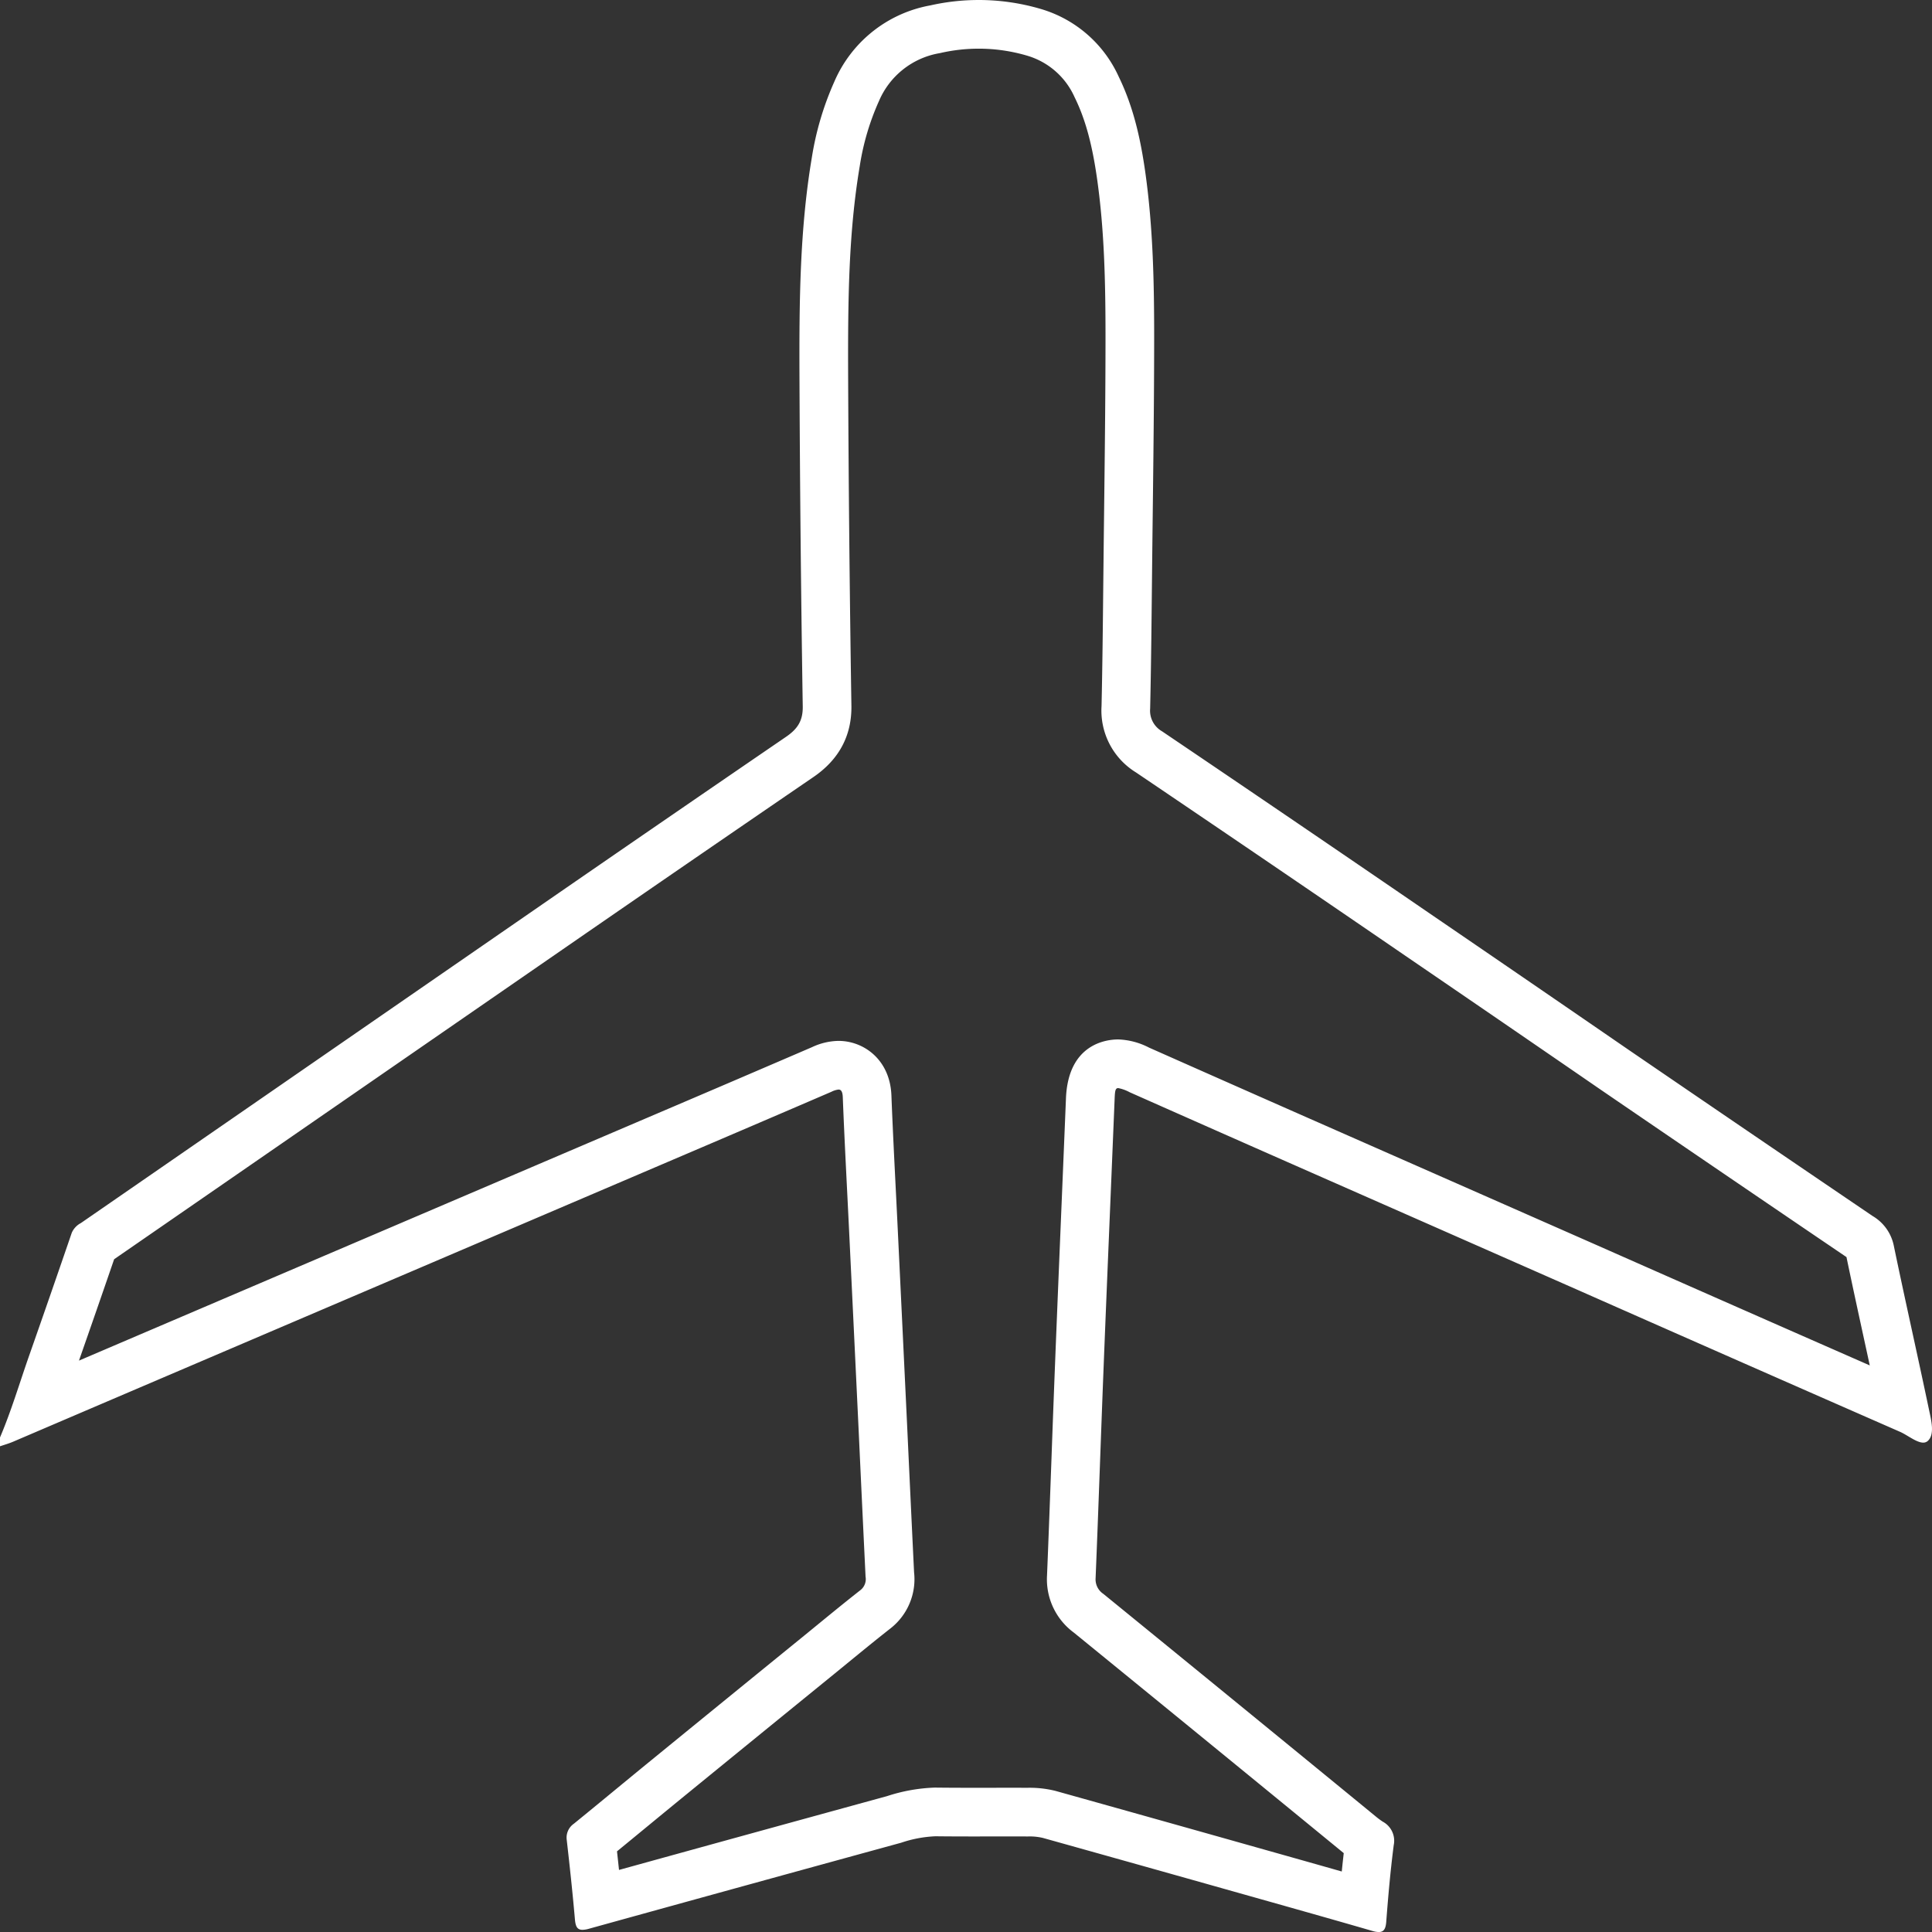 <svg id="Ebene_1" data-name="Ebene 1" xmlns="http://www.w3.org/2000/svg" viewBox="0 0 397 397.009"><rect x="0" y="0" width="397" height="397.009" fill="#333333" stroke="none"/><defs><style>.cls-1{fill:#fff;}</style></defs><title>plane_outline</title><path class="cls-1" d="M201.107,9.991a35.133,35.133,0,0,1,10.002,1.453,15.428,15.428,0,0,1,9.659,8.417l.058.128.062.126c2.152,4.408,3.564,9.602,4.577,16.839,1.428,10.193,1.713,20.528,1.702,32.909-.01,11.831-.154,23.888-.293,35.547q-.075,6.258-.144,12.516l-.03,2.848c-.083,7.989-.169,16.247-.35,24.344A14.91,14.91,0,0,0,233.427,158.713c18.507,12.511,37.221,25.249,55.643,37.874,13.221,9.032,26.616,18.214,39.836,27.309,16.658,11.389,33.574,22.911,50.279,34.246l.242.164c1.226,5.901,2.524,11.861,3.779,17.627q.5,2.296,1.007,4.632c-18.618-8.171-37.391-16.441-55.952-24.65q-29.831-13.146-59.66-26.284c-10.741-4.736-21.64-9.558-32.399-14.332l-.088-.039a14.846,14.846,0,0,0-6.328-1.678c-2.405-.001-10.287.87-10.745,12.094l-.004.092q-.414,10.115-.837,20.23c-.467,11.222-.95,22.827-1.402,34.246q-.382,9.664-.727,19.329c-.291,7.924-.591,16.117-.922,24.164a13.589,13.589,0,0,0,5.516,11.736c18.432,15.016,37.089,30.26,55.457,45.313-.147,1.277-.282,2.539-.406,3.773-5.069-1.445-10.133-2.872-15.091-4.27l-4.209-1.187c-13.096-3.695-26.353-7.42-39.404-11.07l-.209-.058-.211-.049a21.892,21.892,0,0,0-4.973-.573q-.255,0-.51.006-1.805-.007-3.611-.006-1.872,0-3.743.003-1.858.003-3.716.003c-3.122,0-5.496-.012-7.697-.038l-.278-.003-.278.012a35.201,35.201,0,0,0-9.514,1.744c-18.279,5.012-36.758,10.1-55.073,15.164-.138-1.305-.277-2.583-.414-3.821,2.092-1.711,4.176-3.427,6.211-5.102q3.497-2.879,7.002-5.748c10.36-8.457,20.873-17.022,31.253-25.463q1.508-1.228,3.013-2.462c2.841-2.325,5.778-4.729,8.677-7.002a12.831,12.831,0,0,0,4.888-11.576q-.719-14.912-1.41-29.838-.972-20.447-1.957-40.893-.194-4.039-.399-8.077c-.315-6.289-.641-12.792-.888-19.162-.286-7.361-5.686-11.213-10.872-11.213a13.225,13.225,0,0,0-5.437,1.285c-10.715,4.614-21.601,9.28-32.363,13.871Q82.613,251.212,30.718,273.383q-7.246,3.097-14.492,6.195c2.424-6.915,4.848-13.904,7.228-20.832q16.865-11.647,33.728-23.297,31.787-21.96,63.571-43.914c15.371-10.605,30.976-21.325,46.362-31.85,5.296-3.605,7.933-8.548,7.837-14.69-.356-22.682-.583-45.682-.675-68.351-.045-15.217.104-28.921,2.39-42.528l.01-.059.009-.059a51.691,51.691,0,0,1,3.876-13.121l.031-.069.03-.069a16.557,16.557,0,0,1,12.316-9.798l.216-.039.214-.048a35.216,35.216,0,0,1,7.739-.862m0-10a45.157,45.157,0,0,0-9.94,1.108,26.601,26.601,0,0,0-19.735,15.7,61.678,61.678,0,0,0-4.626,15.66c-2.462,14.655-2.572,29.44-2.529,44.214q.138,34.242.676,68.479c.046,2.948-1.063,4.631-3.465,6.267q-23.241,15.899-46.413,31.885Q83.286,205.261,51.499,227.221,34.056,239.272,16.61,251.32a4.107,4.107,0,0,0-1.859,1.981q-4.316,12.593-8.728,25.156C4.039,284.103,2.35,289.843,0,295.374v1.812c.896-.31,1.817-.568,2.684-.938Q18.664,289.41,34.648,282.579q51.894-22.171,103.785-44.349,16.207-6.914,32.388-13.882a4.397,4.397,0,0,1,1.48-.469c.522 0.0.835.391.882,1.602.354,9.113.853,18.221,1.292,27.332q.985,20.443,1.956,40.887.701,15.135,1.43,30.268a2.881,2.881,0,0,1-1.078,2.792c-4.002,3.136-7.908,6.381-11.847,9.588q-15.644,12.721-31.262,25.47c-5.267,4.299-10.491,8.646-15.768,12.934a3.468,3.468,0,0,0-1.443,3.363c.613,5.394,1.198,10.792,1.668,16.199.127,1.461.416,2.229,1.564,2.229a5.207,5.207,0,0,0,1.352-.228q32.056-8.876,64.137-17.671a25.219,25.219,0,0,1,7.036-1.324c2.605.031,5.21.039,7.816.039,2.486,0,4.973-.007,7.459-.007q1.863,0,3.728.007.197-.007.393-.007a11.864,11.864,0,0,1,2.698.311q19.698,5.51,39.382,11.064c9.441,2.664,18.886,5.313,28.305,8.044A4.872,4.872,0,0,0,283.315,397c1.023,0,1.429-.648,1.539-2.104.4-5.264.865-10.528,1.541-15.765a4.448,4.448,0,0,0-2.251-4.809,15.812,15.812,0,0,1-1.506-1.124q-27.923-22.883-55.917-45.689a3.574,3.574,0,0,1-1.588-3.248c.599-14.54,1.08-29.083,1.655-43.624.718-18.155,1.496-36.308,2.238-54.462.076-1.859.095-2.595.755-2.595a8.208,8.208,0,0,1,2.366.86q16.199,7.188,32.416,14.339,29.832,13.14,59.662,26.285,33.074,14.627,66.202,29.145c1.51.662,3.384,2.221,4.761,2.221a1.36,1.36,0,0,0,.94-.343c1.504-1.339.698-4.315.237-6.51-2.354-11.228-4.894-22.421-7.223-33.653a9.186,9.186,0,0,0-4.346-6.059q-25.157-17.07-50.249-34.226-19.895-13.686-39.839-27.311-27.894-19.116-55.919-38.06a4.876,4.876,0,0,1-2.448-4.68c.207-9.184.29-18.371.387-27.557.17-16.054.424-32.107.437-48.161.01-11.455-.204-22.916-1.799-34.304-.956-6.829-2.412-13.527-5.495-19.84A25.435,25.435,0,0,0,213.958,1.858a45.155,45.155,0,0,0-12.85-1.867Z" transform="translate(0 0.009)"/></svg>